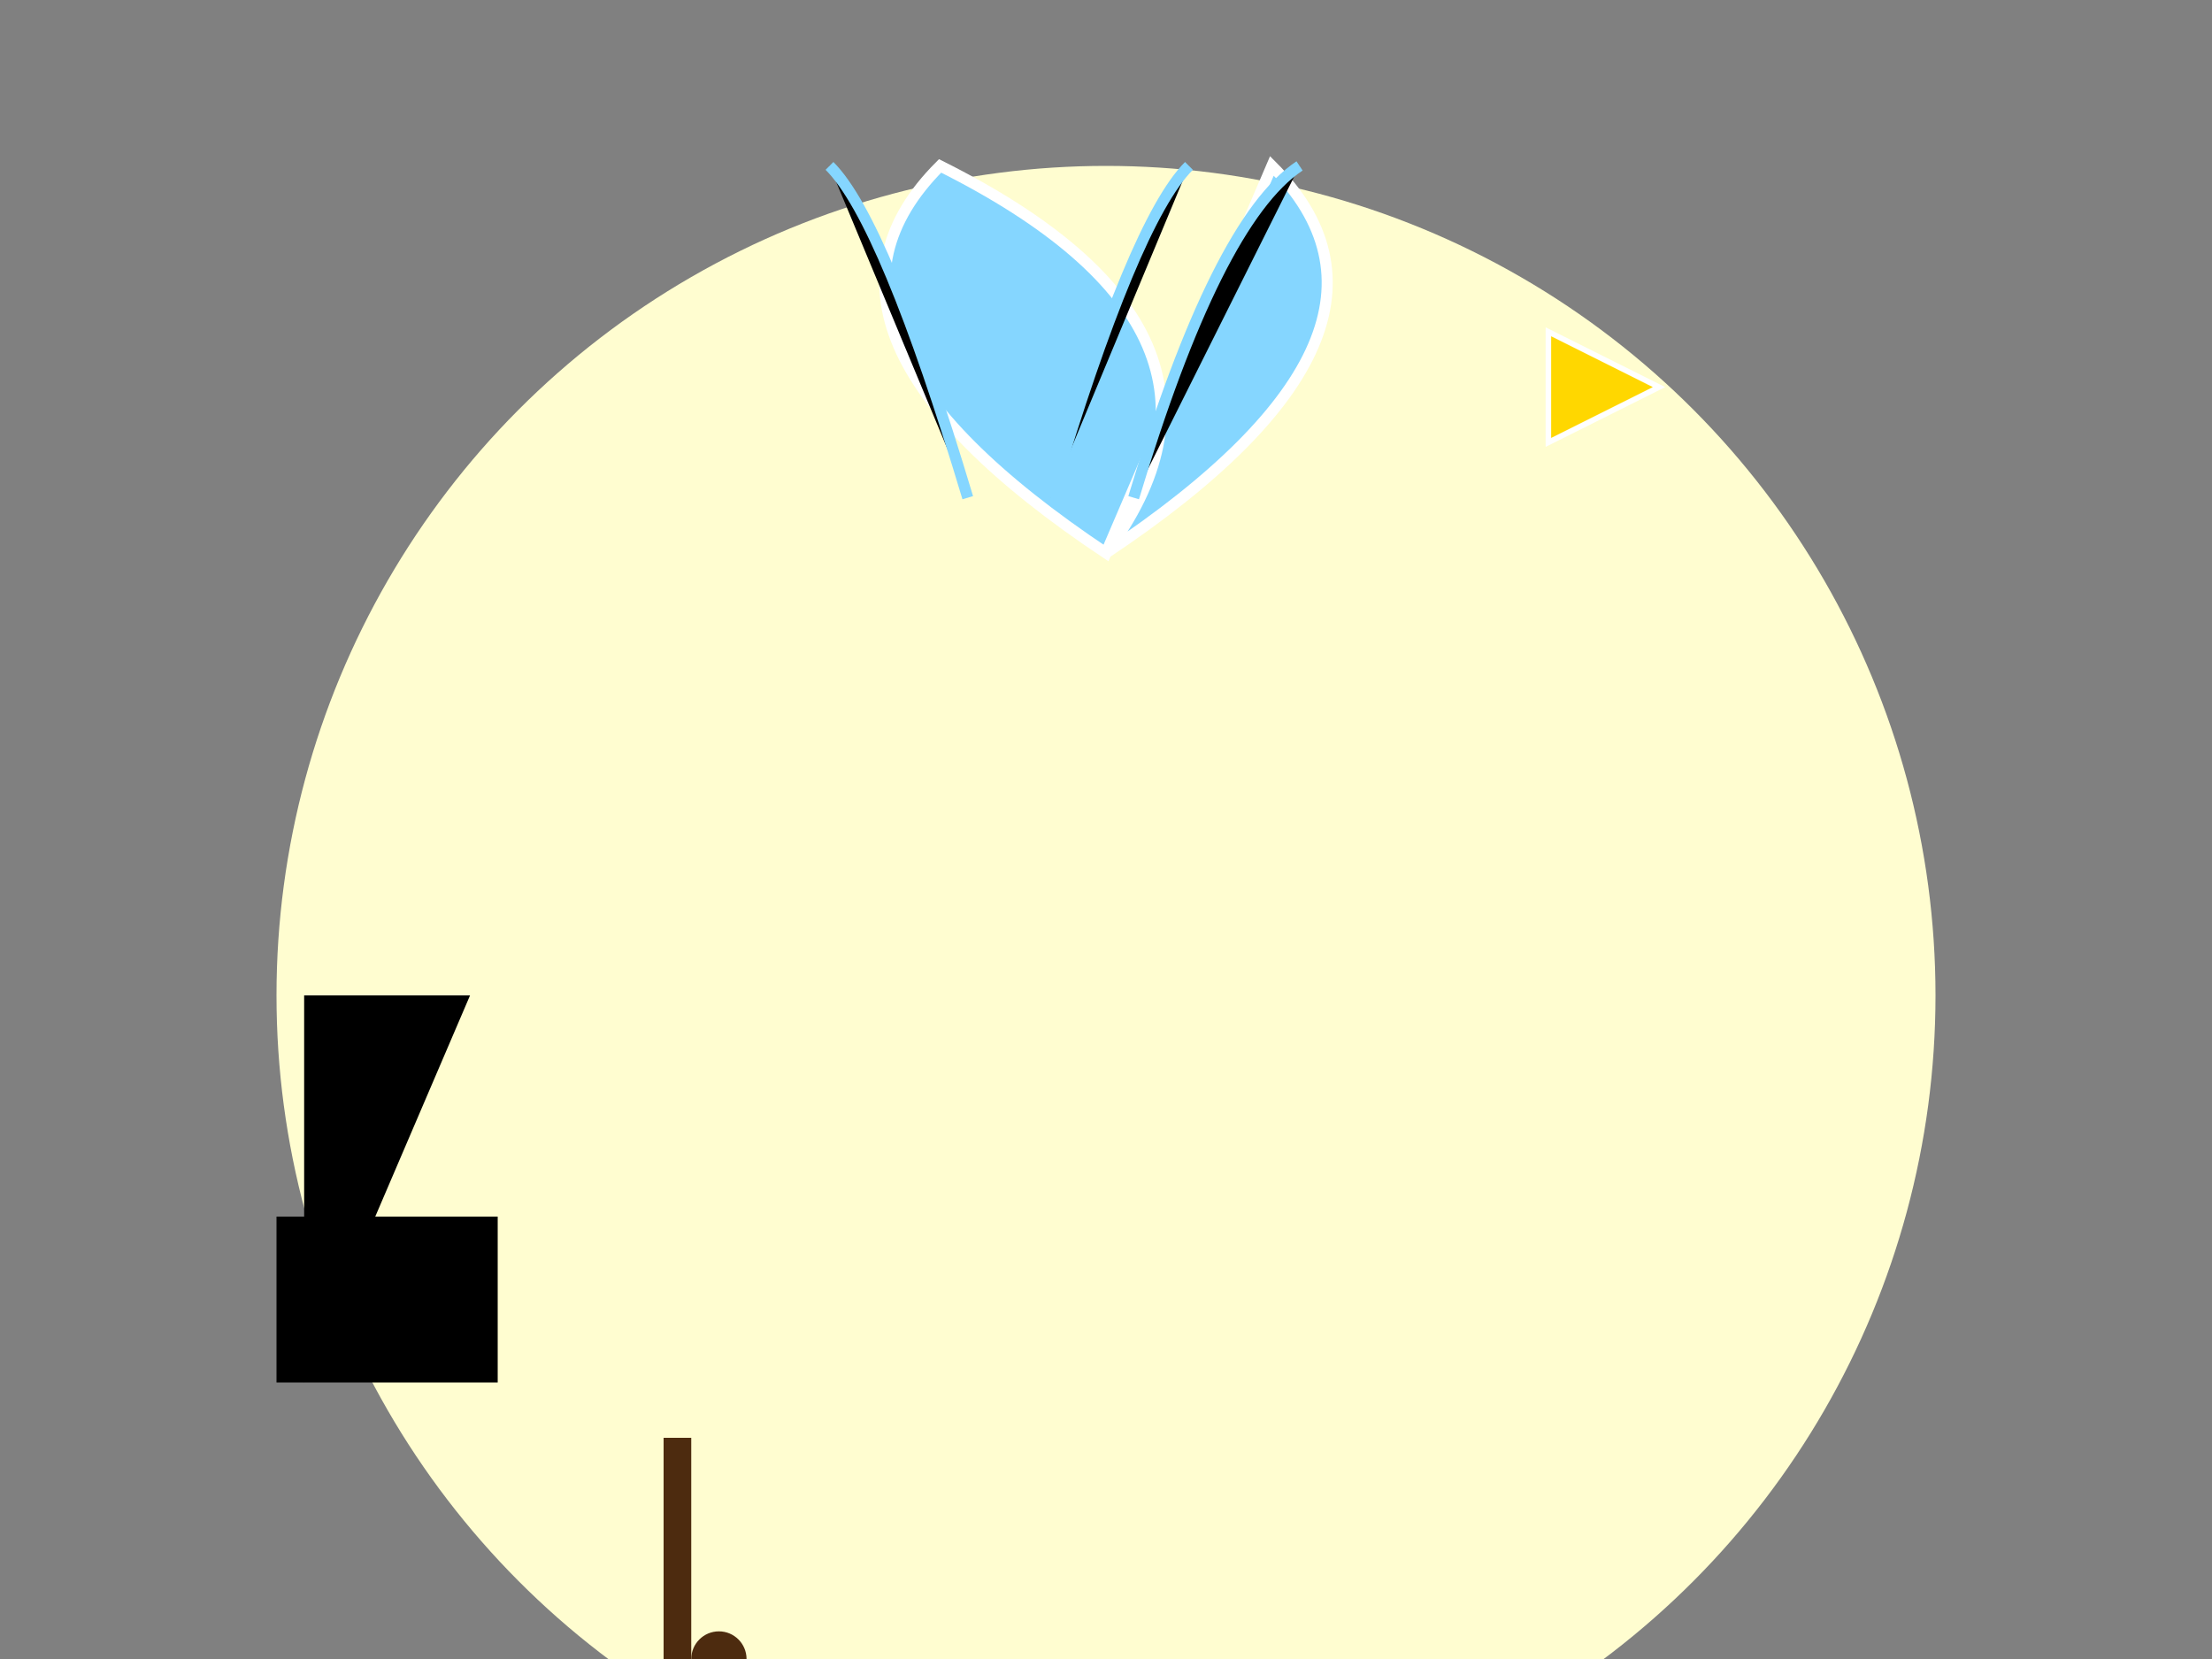 <svg width="400" height="300" xmlns="http://www.w3.org/2000/svg">
  <rect width="100%" height="100%" fill="#808080" stroke="none"/>
  <!-- Plate -->
  <circle cx="200" cy="180" r="150" fill="#FFFDD0"/>

  <!-- Jellyfish -->
  <path d="M200,100 Q140,60 170,30 Q230,60 200,100 Q260,60 230,30 Z"
        fill="#85D6FF" stroke="#FFF" stroke-width="2"/>

  <!-- Tentacles -->
  <g stroke="#85D6FF" stroke-width="2">
    <path d="M175,90 Q160,40 150,30"/>
    <path d="M190,90 Q205,40 215,30"/>
    <path d="M205,90 Q220,40 235,30"/>
  </g>

  <!-- Lemon wedge garnish -->
  <path d="M280,80 L300,70 L280,60 Z" fill="#FFD700"
        stroke="#FFF" stroke-width="1"/>

  <!-- Fork and knife -->
  <g transform="translate(50,250)">
    <path d="M0,0 H40 V-30 H0 Z"/>
    <path d="M5,0 L5,-70 L35,-70 L5,0"/>
  </g>

  <!-- Chopsticks -->
  <g transform="translate(120,260)">
    <rect width="5" height="80" fill="#4D2B0F"/>
    <circle cx="10" cy="40" r="5" fill="#4D2B0F"/>
  </g>

</svg>